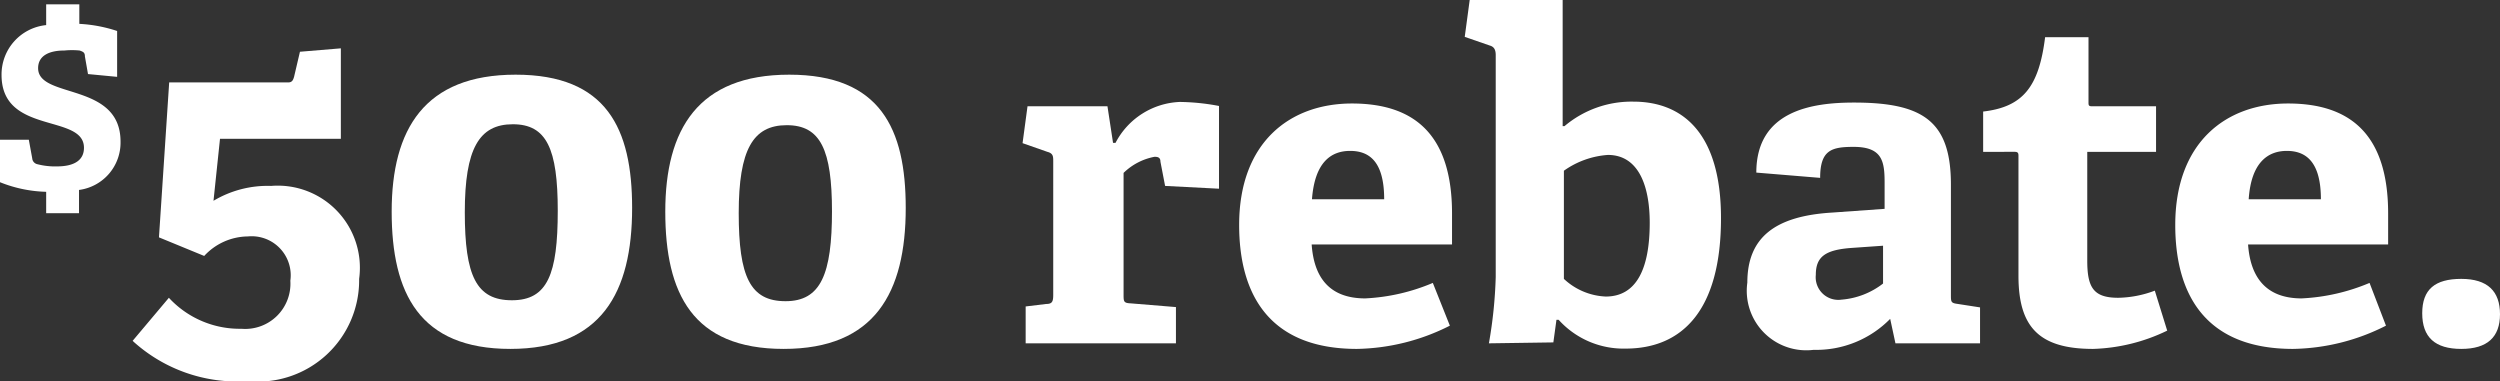 <svg id="Layer_2" data-name="Layer 2" xmlns="http://www.w3.org/2000/svg" viewBox="0 0 80.68 12.3"><rect x="0" y="0" width="80.68" height="12.3" fill="#333333" stroke="none"/><defs><style>.cls-1{fill:#fff;}</style></defs><title>Artboard 1</title><path class="cls-1" d="M2.55,6.13v.75H1.49V6.19A4.27,4.27,0,0,1,0,5.88V4.51H.93l.11.6a.21.21,0,0,0,.17.19,2.27,2.27,0,0,0,.63.07c.57,0,.87-.21.87-.6C2.71,3.66.05,4.36.05,2.42A1.6,1.6,0,0,1,1.49.81V.14H2.56V.77A4.61,4.61,0,0,1,3.78,1V2.48l-.94-.09-.1-.57c0-.13-.06-.15-.17-.19a2.49,2.49,0,0,0-.49,0c-.5,0-.85.17-.85.57,0,1,2.66.44,2.66,2.37A1.54,1.54,0,0,1,2.55,6.13Z"/><path class="cls-1" d="M7.1,4.48l-.21,2A3.4,3.4,0,0,1,8.75,6a2.65,2.65,0,0,1,2.84,3A3.27,3.27,0,0,1,8,12.3,5,5,0,0,1,4.28,11L5.45,9.61a3.11,3.11,0,0,0,2.34,1A1.46,1.46,0,0,0,9.37,9.06,1.26,1.26,0,0,0,8,7.63a1.94,1.94,0,0,0-1.41.63l-1.46-.6.33-5H9.3c.13,0,.16-.08.19-.18l.19-.81L11,1.56V4.48Z"/><path class="cls-1" d="M12.64,6.83c0-2.66,1.06-4.42,4-4.42s3.76,1.74,3.76,4.3c0,2.74-1,4.55-3.93,4.55S12.64,9.47,12.64,6.83ZM18,6.8c0-2-.36-2.79-1.45-2.79S15,4.8,15,6.85s.37,2.84,1.52,2.84S18,8.85,18,6.8Z"/><path class="cls-1" d="M21.47,6.83c0-2.66,1.06-4.42,4-4.42s3.76,1.74,3.76,4.3c0,2.74-1,4.55-3.94,4.55S21.47,9.47,21.47,6.83Zm5.38,0c0-2-.37-2.79-1.46-2.79s-1.55.79-1.55,2.84.37,2.84,1.51,2.84S26.85,8.85,26.85,6.8Z"/><path class="cls-1" d="M33.1,11.08V9.89l.66-.08c.2,0,.23-.08.23-.3V5.21c0-.16,0-.26-.19-.31L33,4.62l.16-1.19h2.58l.18,1.18H36a2.45,2.45,0,0,1,2.07-1.32,7.08,7.08,0,0,1,1.27.13V6.09L37.6,6l-.15-.78c0-.13-.07-.16-.19-.16a1.94,1.94,0,0,0-1,.52V9.5c0,.23,0,.28.23.29l1.46.12v1.17Z"/><path class="cls-1" d="M46.79,10.51a6.87,6.87,0,0,1-3,.75c-2.83,0-3.8-1.76-3.8-4,0-2.66,1.63-3.92,3.64-3.92s3.23,1,3.23,3.55c0,.18,0,.69,0,1H42.33c.07,1,.52,1.74,1.73,1.74a6.36,6.36,0,0,0,2.18-.5ZM44.67,6.43c0-1.23-.49-1.56-1.1-1.56s-1.14.36-1.23,1.56Z"/><path class="cls-1" d="M48.05,11.08a14.62,14.62,0,0,0,.22-2.14V1.78c0-.17-.05-.27-.19-.31l-.81-.28L47.43,0h3V4.07h.06a3.35,3.35,0,0,1,2.22-.79c1.58,0,2.83,1,2.83,3.76,0,3-1.27,4.21-3.08,4.21a2.82,2.82,0,0,1-2.16-.93l-.07,0-.1.73ZM50.47,9a2.1,2.1,0,0,0,1.35.57c1,0,1.42-.91,1.42-2.38C53.24,6,52.88,5,51.89,5a2.78,2.78,0,0,0-1.42.51Z"/><path class="cls-1" d="M61.17,11.08,61,10.29H61a3.34,3.34,0,0,1-2.47,1,1.92,1.92,0,0,1-2.14-2.17c0-1.47.91-2.15,2.74-2.26l1.69-.12V5.9c0-.69-.07-1.16-1-1.16-.71,0-1.08.1-1.08,1l-2.06-.17c0-2,1.8-2.26,3.15-2.26,2.23,0,3.13.6,3.13,2.65V9.51c0,.24,0,.27.23.3l.71.11v1.16Zm-.4-3.15-1,.07c-.86.06-1.17.28-1.17.87a.73.73,0,0,0,.83.8,2.5,2.5,0,0,0,1.34-.52Z"/><path class="cls-1" d="M69.94,10.67a5.85,5.85,0,0,1-2.39.59c-1.75,0-2.41-.71-2.41-2.36V5.05c0-.09,0-.15-.12-.15H64V3.6c1.29-.15,1.8-.8,2-2.4h1.4V3.29c0,.1,0,.14.11.14h2.07V4.9H67.36V8.41c0,.87.2,1.2,1,1.2a3.49,3.49,0,0,0,1.18-.23Z"/><path class="cls-1" d="M77,10.51a6.83,6.83,0,0,1-3,.75c-2.83,0-3.8-1.76-3.8-4,0-2.66,1.63-3.92,3.64-3.92s3.23,1,3.23,3.55c0,.18,0,.69,0,1H72.55c.07,1,.53,1.74,1.73,1.74a6.41,6.41,0,0,0,2.19-.5ZM74.9,6.43c0-1.23-.5-1.56-1.1-1.56s-1.15.36-1.23,1.56Z"/><path class="cls-1" d="M79.43,11.26c-.85,0-1.26-.38-1.26-1.15S78.58,9,79.43,9s1.25.4,1.25,1.14S80.27,11.26,79.43,11.26Z"/></svg>